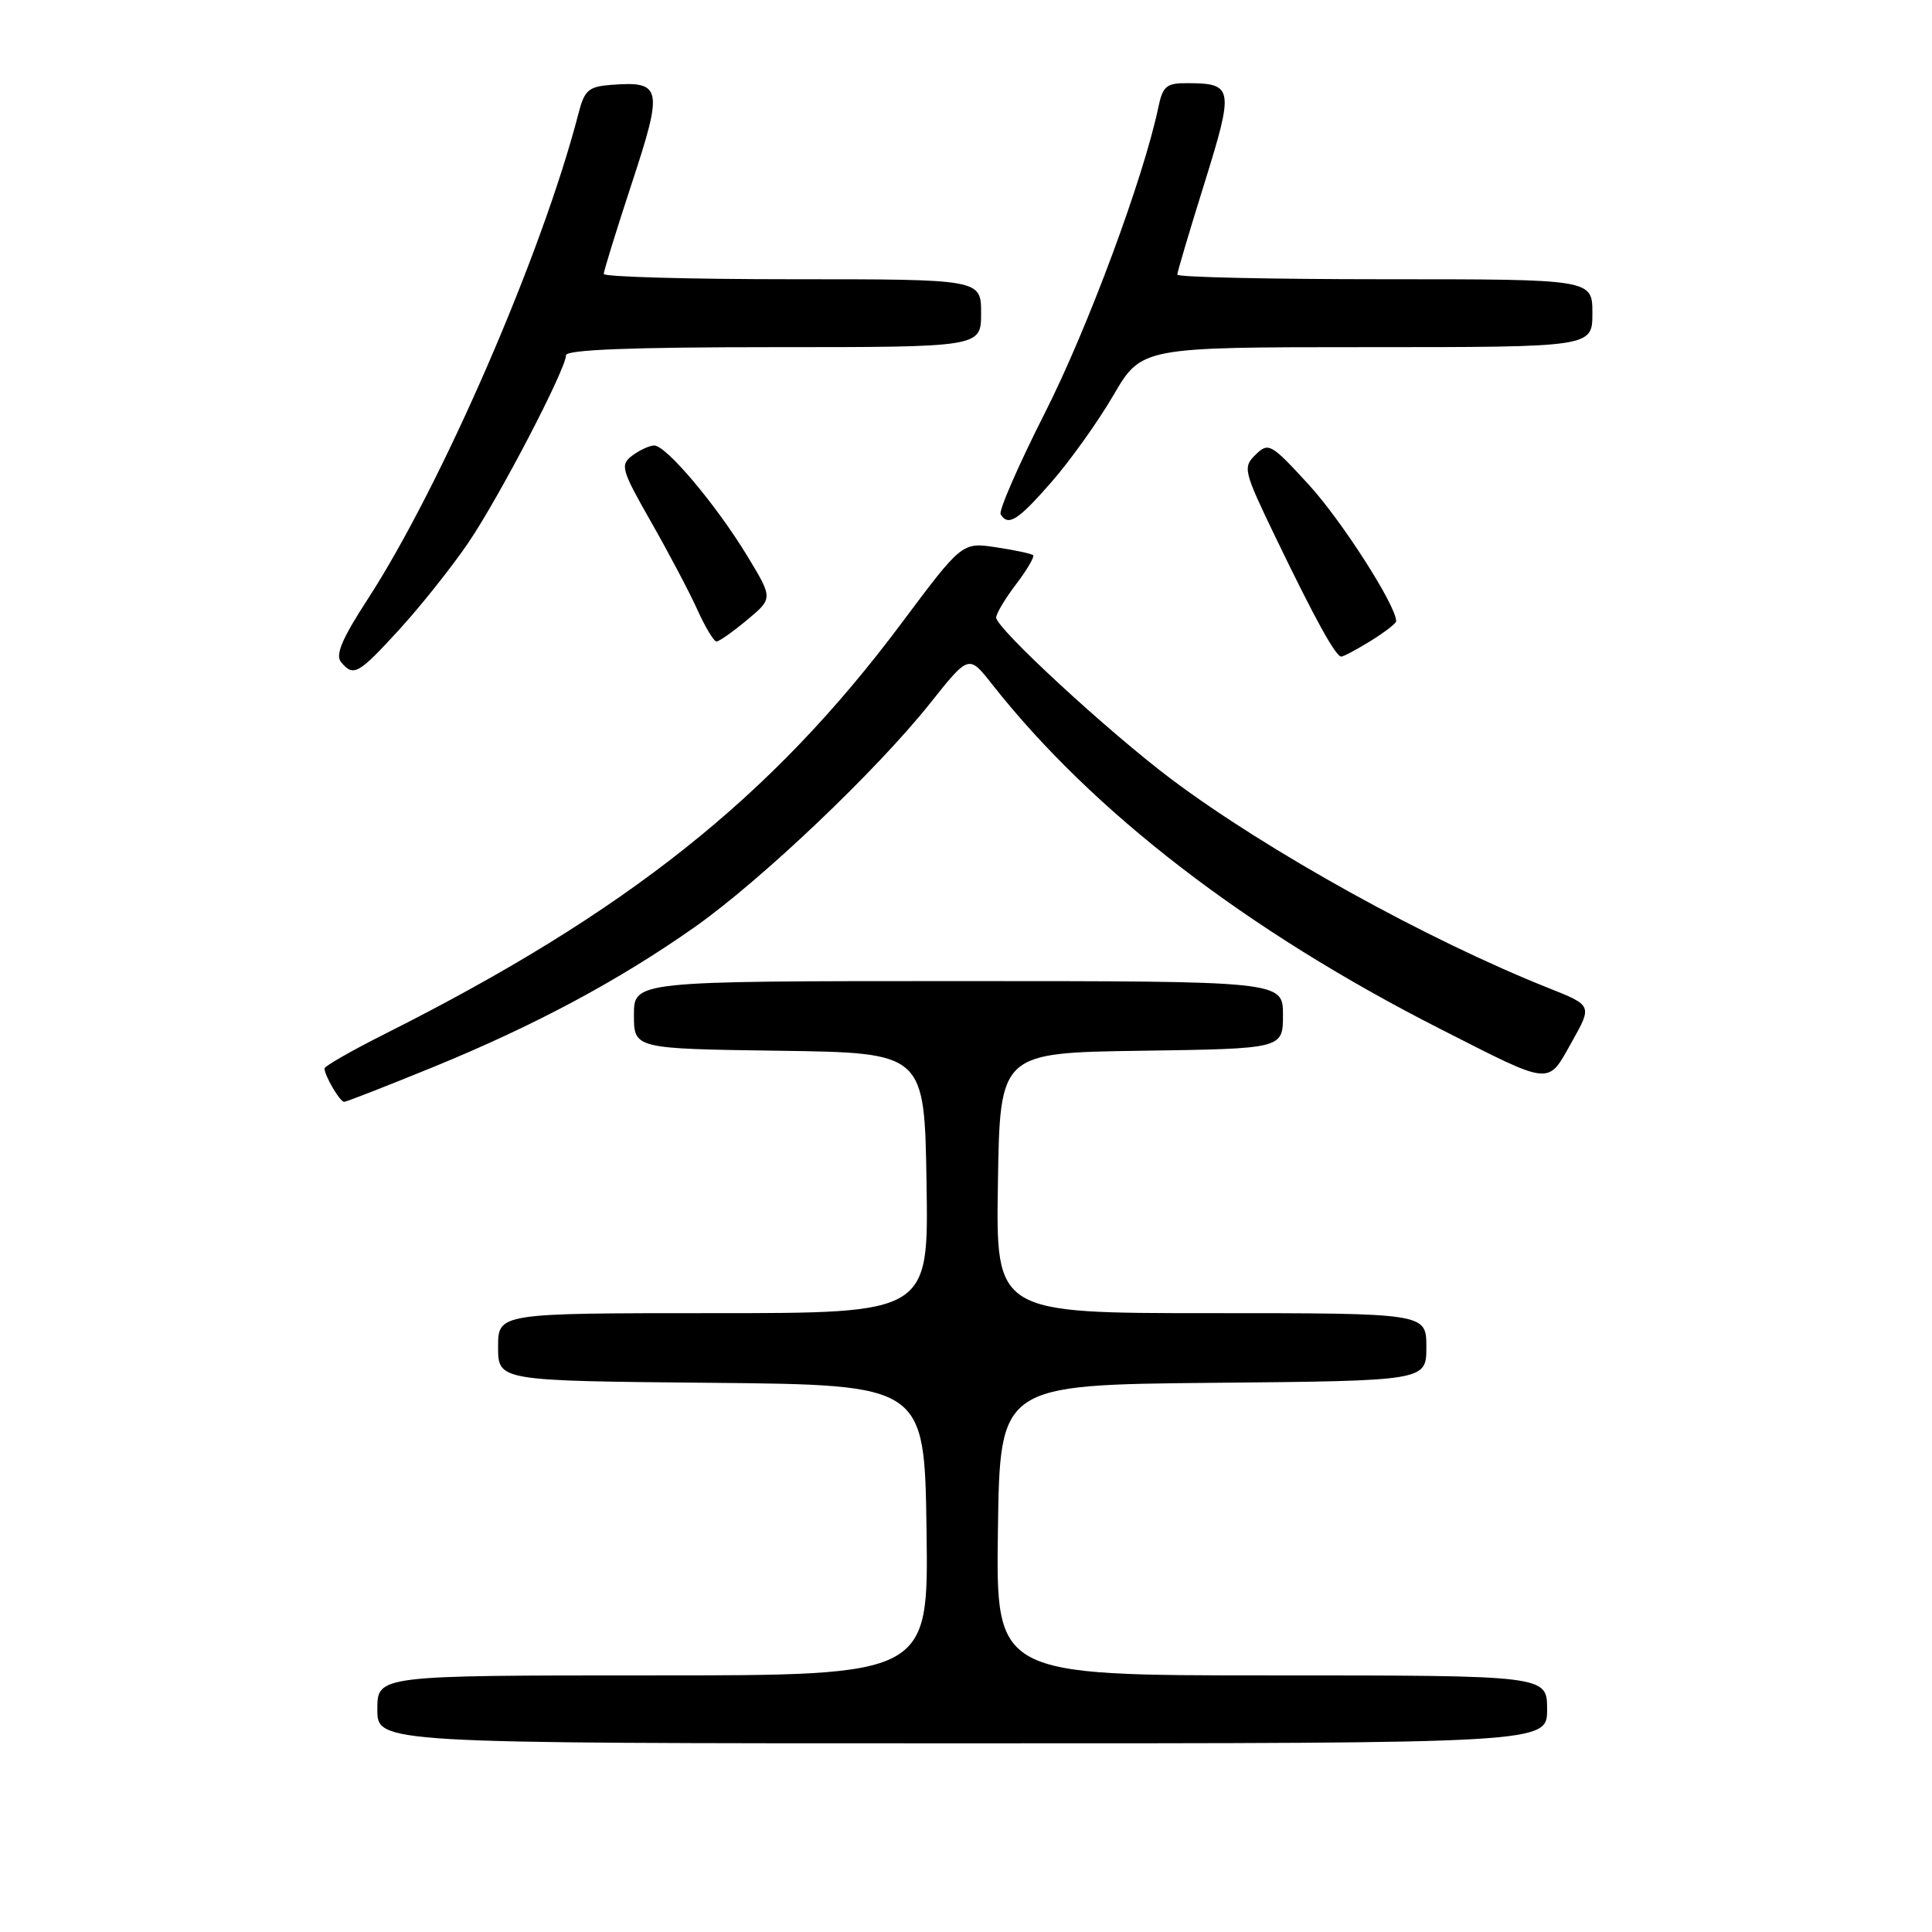<?xml version="1.0" encoding="UTF-8" standalone="no"?>
<!DOCTYPE svg PUBLIC "-//W3C//DTD SVG 1.1//EN" "http://www.w3.org/Graphics/SVG/1.1/DTD/svg11.dtd" >
<svg xmlns="http://www.w3.org/2000/svg" xmlns:xlink="http://www.w3.org/1999/xlink" version="1.1" viewBox="0 0 256 256">
 <g >
 <path fill="currentColor"
d=" M 205.00 226.50 C 205.00 222.00 205.00 222.00 168.48 222.00 C 131.96 222.00 131.96 222.00 132.23 202.75 C 132.50 183.50 132.50 183.50 160.75 183.23 C 189.00 182.97 189.00 182.97 189.00 178.48 C 189.00 174.00 189.00 174.00 160.48 174.00 C 131.95 174.00 131.95 174.00 132.23 156.75 C 132.50 139.50 132.50 139.50 151.25 139.23 C 170.00 138.96 170.00 138.96 170.00 134.48 C 170.00 130.00 170.00 130.00 127.00 130.00 C 84.00 130.00 84.00 130.00 84.00 134.48 C 84.00 138.96 84.00 138.96 103.25 139.23 C 122.50 139.50 122.50 139.50 122.77 156.75 C 123.05 174.00 123.05 174.00 94.52 174.00 C 66.00 174.00 66.00 174.00 66.00 178.48 C 66.00 182.97 66.00 182.97 94.25 183.23 C 122.50 183.50 122.50 183.50 122.77 202.75 C 123.04 222.00 123.04 222.00 86.52 222.00 C 50.00 222.00 50.00 222.00 50.00 226.50 C 50.00 231.00 50.00 231.00 127.50 231.00 C 205.00 231.00 205.00 231.00 205.00 226.50 Z  M 57.31 141.43 C 70.77 135.93 81.90 129.98 92.00 122.88 C 100.85 116.65 116.14 102.12 123.30 93.12 C 128.37 86.75 128.37 86.75 131.42 90.62 C 144.78 107.60 165.17 123.29 190.84 136.34 C 205.79 143.94 205.01 143.86 208.25 138.10 C 210.99 133.23 210.99 133.23 205.24 130.94 C 189.18 124.56 167.86 112.75 155.19 103.23 C 146.82 96.93 132.00 83.26 132.00 81.83 C 132.00 81.30 133.19 79.31 134.64 77.41 C 136.09 75.50 137.10 73.77 136.89 73.57 C 136.68 73.36 134.47 72.89 131.99 72.52 C 127.48 71.84 127.48 71.84 119.37 82.69 C 102.17 105.68 83.00 120.91 51.04 136.98 C 46.62 139.20 43.00 141.27 43.00 141.58 C 43.00 142.52 45.04 146.00 45.60 146.00 C 45.88 146.00 51.16 143.94 57.31 141.43 Z  M 52.97 83.35 C 55.81 80.23 59.89 75.10 62.04 71.94 C 66.14 65.91 75.00 48.90 75.00 47.07 C 75.00 46.34 83.70 46.00 102.50 46.00 C 130.00 46.00 130.00 46.00 130.00 41.50 C 130.00 37.00 130.00 37.00 105.00 37.00 C 91.25 37.00 80.00 36.68 80.00 36.30 C 80.00 35.91 81.68 30.49 83.73 24.25 C 87.89 11.62 87.70 10.74 81.03 11.24 C 77.99 11.47 77.45 11.93 76.66 15.00 C 71.88 33.54 58.52 64.31 48.67 79.48 C 45.32 84.63 44.41 86.79 45.19 87.73 C 46.84 89.72 47.46 89.37 52.97 83.35 Z  M 181.63 84.92 C 183.48 83.77 185.00 82.60 185.00 82.31 C 185.00 80.25 177.81 69.03 173.46 64.27 C 168.41 58.76 168.09 58.58 166.38 60.24 C 164.66 61.92 164.76 62.36 169.04 71.24 C 174.23 82.00 176.98 87.00 177.73 87.00 C 178.02 87.00 179.78 86.06 181.63 84.92 Z  M 99.00 82.14 C 102.42 79.29 102.42 79.29 99.05 73.72 C 94.90 66.88 88.25 58.99 86.67 59.03 C 86.03 59.05 84.72 59.66 83.76 60.38 C 82.15 61.61 82.33 62.24 86.27 69.16 C 88.61 73.26 91.37 78.50 92.41 80.80 C 93.45 83.11 94.59 85.00 94.94 85.00 C 95.29 85.00 97.12 83.71 99.00 82.14 Z  M 139.32 63.88 C 141.78 61.07 145.48 55.89 147.53 52.38 C 151.26 46.00 151.26 46.00 181.13 46.00 C 211.00 46.00 211.00 46.00 211.00 41.50 C 211.00 37.00 211.00 37.00 183.50 37.00 C 168.38 37.00 156.00 36.73 156.00 36.39 C 156.00 36.05 157.62 30.60 159.60 24.26 C 163.53 11.64 163.43 11.04 157.33 11.02 C 154.55 11.00 154.07 11.41 153.48 14.25 C 151.51 23.62 144.15 43.45 138.49 54.64 C 134.96 61.61 132.31 67.69 132.59 68.15 C 133.60 69.78 134.87 68.97 139.32 63.88 Z "/>
</g>
</svg>